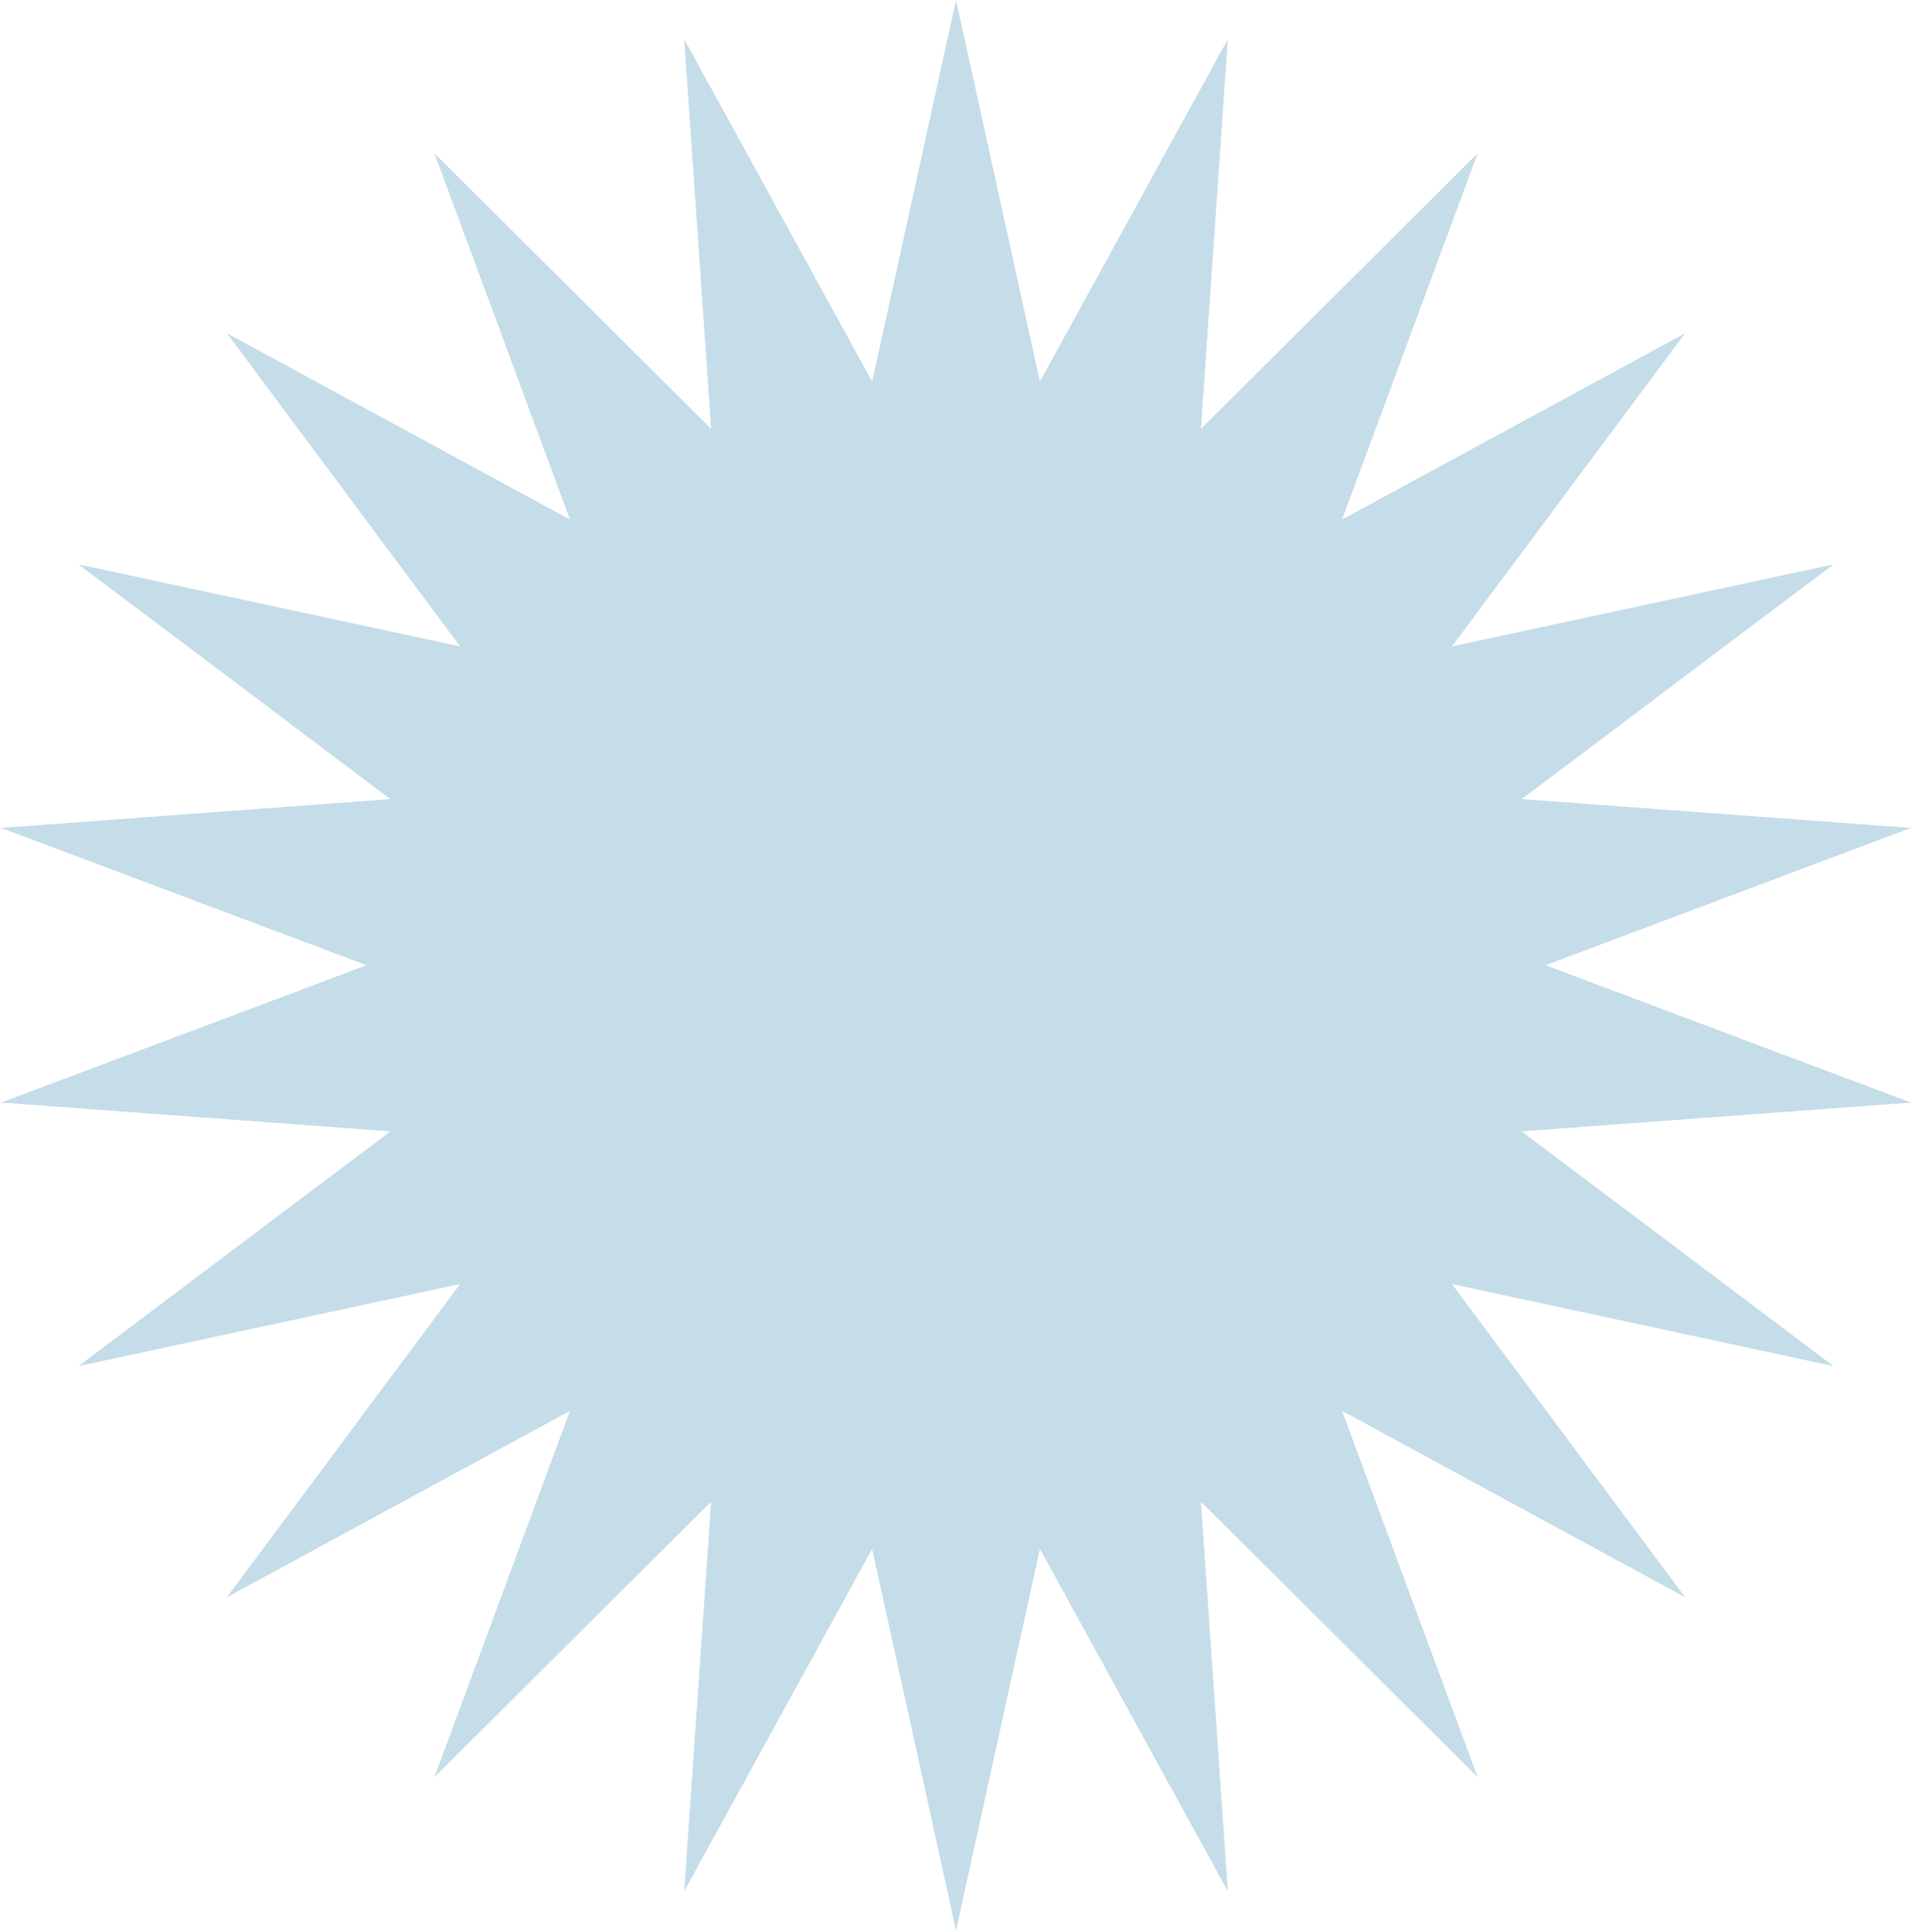 <svg width="920" height="929" viewBox="0 0 920 929" fill="none" xmlns="http://www.w3.org/2000/svg">
<path d="M459.774 928.047L419.427 744.666L329.05 909.252L342.002 721.932L208.916 854.389L274.118 678.305L109.106 767.903L221.275 617.321L37.704 656.8L187.754 543.92L0.496 530.081L176.27 464.047L0.497 398.013L187.754 384.175L37.705 271.295L221.275 310.774L109.106 160.192L274.118 249.789L208.916 73.706L342.002 206.163L329.05 18.843L419.427 183.429L459.774 0.047L500.121 183.429L590.498 18.843L577.546 206.163L710.631 73.706L645.429 249.789L810.442 160.192L698.272 310.774L881.843 271.295L731.794 384.175L919.051 398.013L743.278 464.047L919.051 530.082L731.794 543.92L881.843 656.8L698.272 617.321L810.441 767.903L645.429 678.305L710.631 854.389L577.545 721.932L590.498 909.252L500.12 744.666L459.774 928.047Z" fill="#C5DDE9"/>
</svg>
